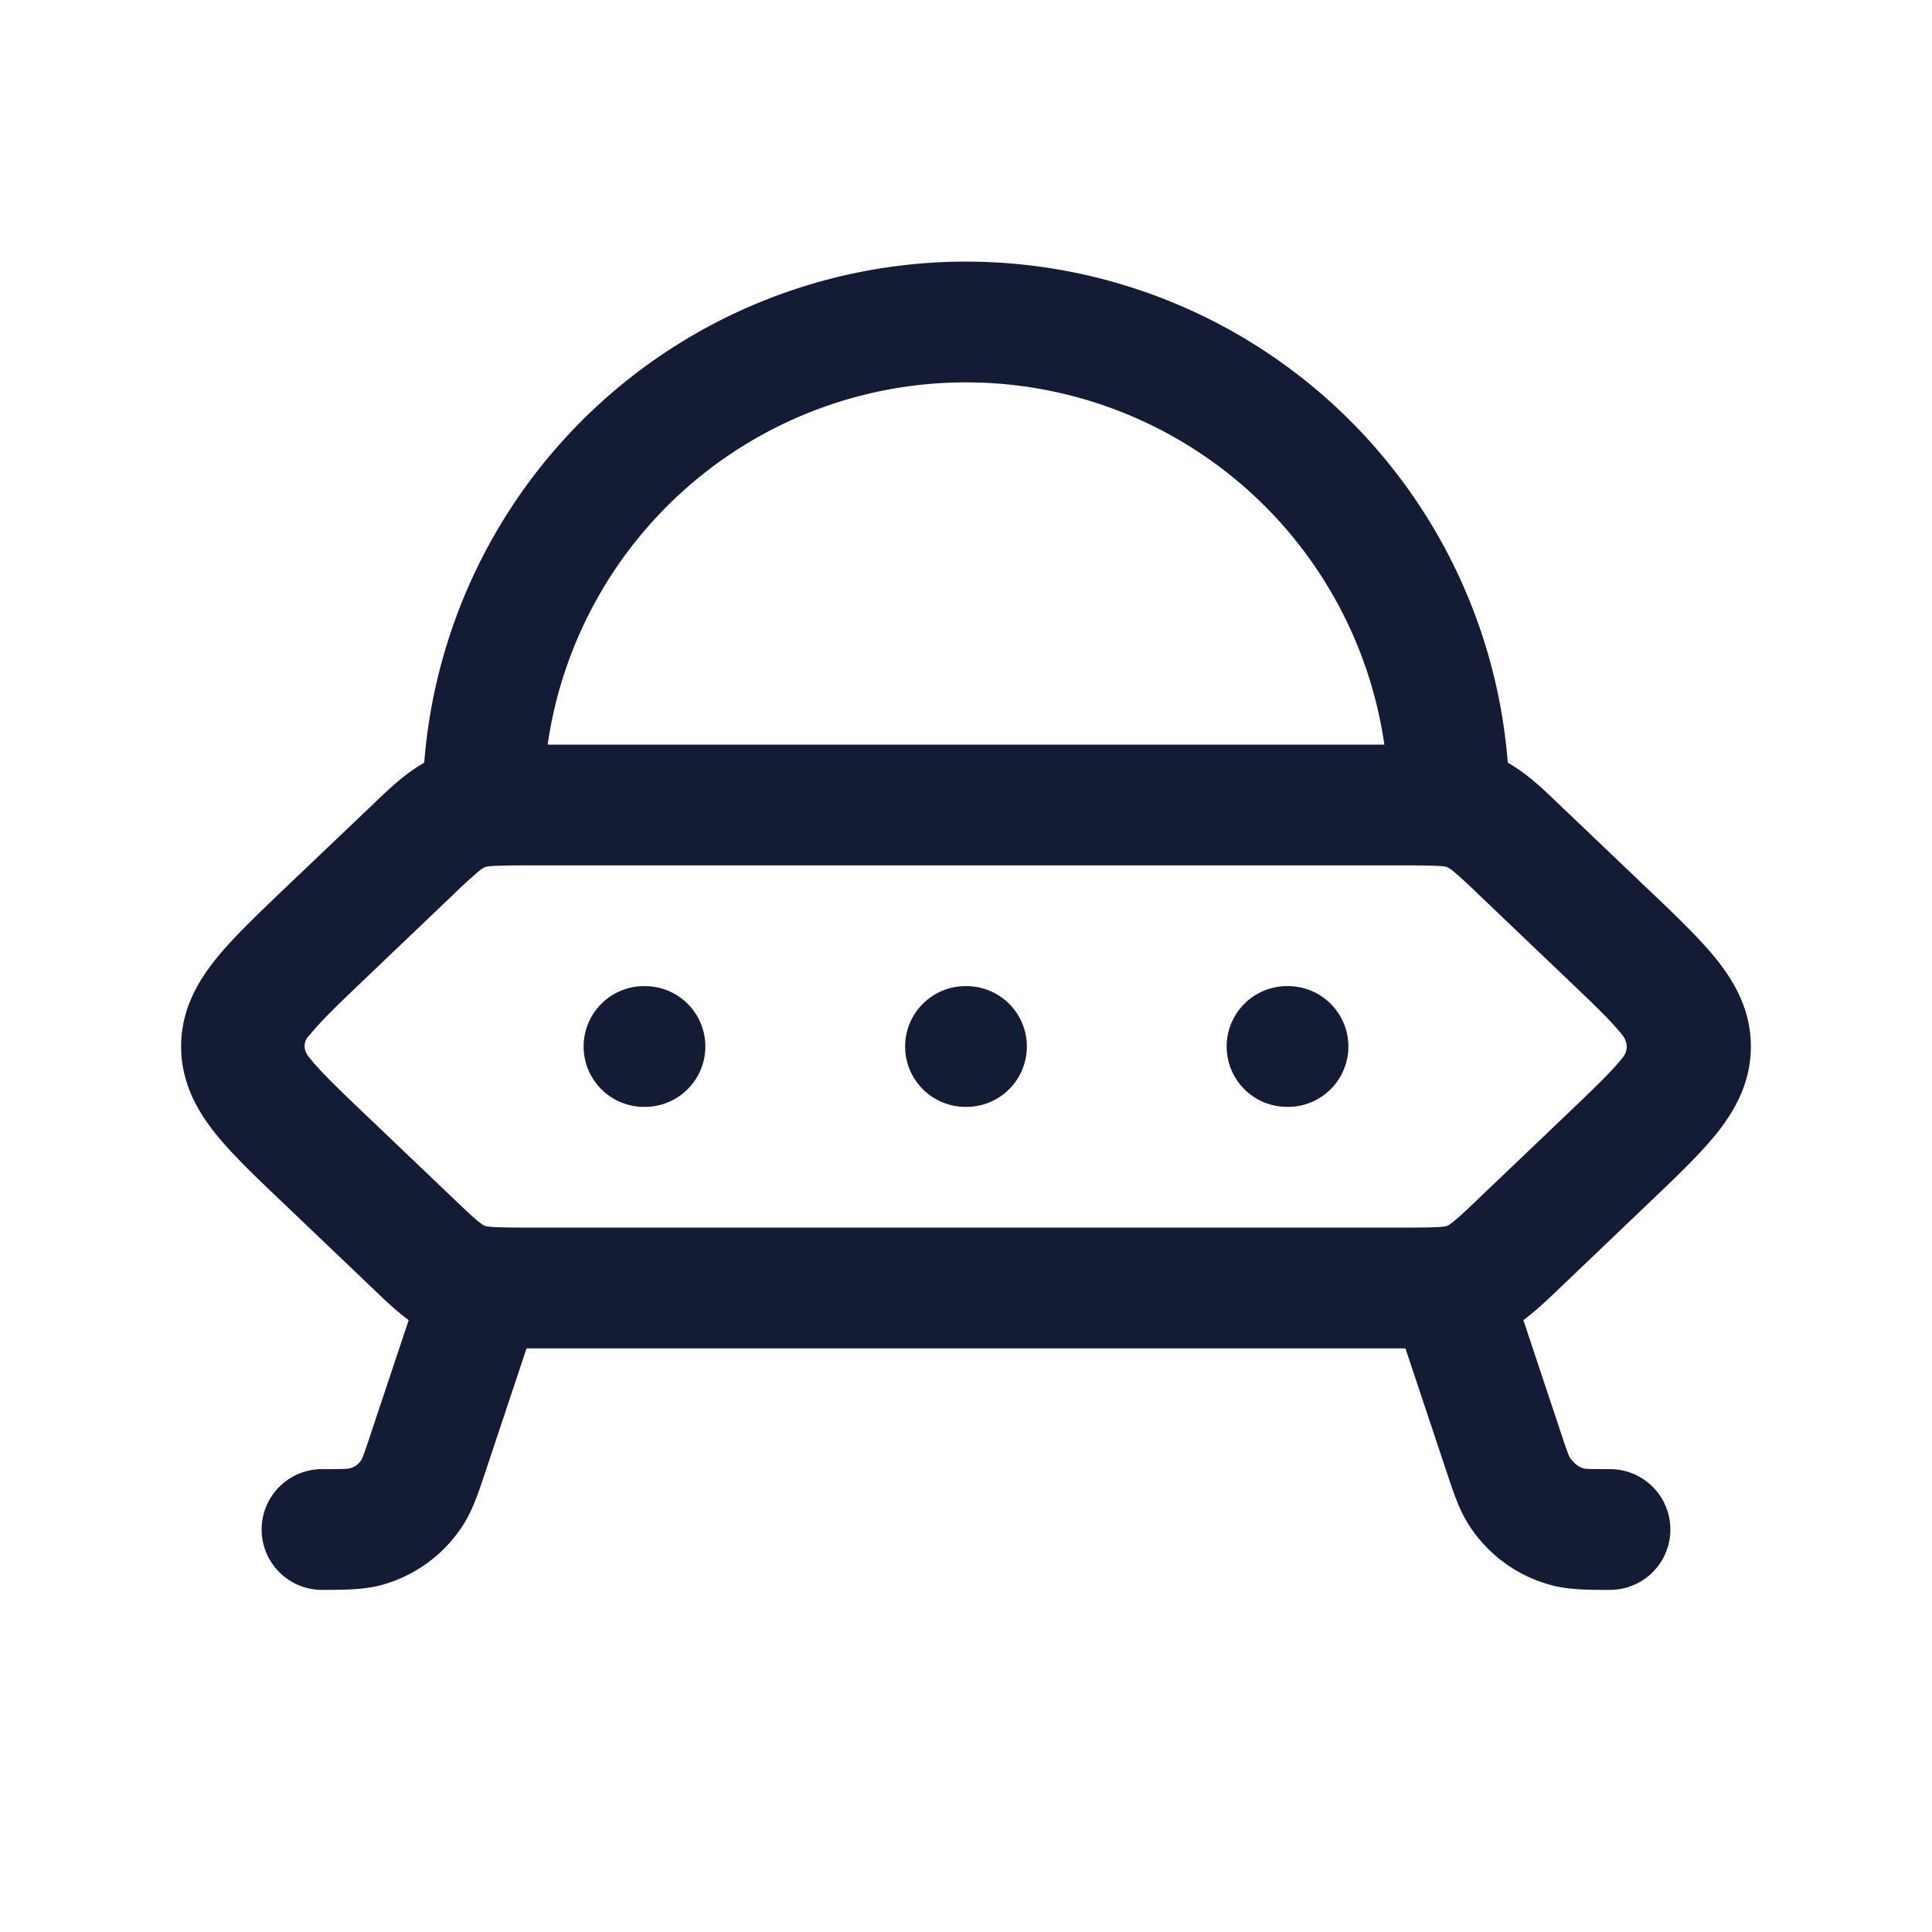 <svg xmlns="http://www.w3.org/2000/svg" width="24" height="24" fill="none"><path fill="#141B34" fill-rule="evenodd" d="M12 4.75a5.25 5.25 0 0 0-5.197 4.5h10.394A5.25 5.25 0 0 0 12 4.75m0-1.5a6.75 6.75 0 0 0-6.73 6.224c-.24.137-.44.329-.633.514l-1.14 1.086c-.32.307-.614.587-.82.845-.227.283-.427.633-.427 1.08 0 .449.2.799.426 1.082.207.258.5.538.822.844l1.139 1.087c.138.133.28.27.44.387l-.472 1.415a7 7 0 0 1-.092.267.234.234 0 0 1-.231.166A7 7 0 0 1 4 18.25a.75.75 0 0 0 0 1.5c.211 0 .489.001.699-.05a1.75 1.75 0 0 0 1.06-.765c.115-.183.185-.395.252-.595l.53-1.59h10.918l.53 1.59c.067.2.137.412.252.595a1.75 1.75 0 0 0 1.06.764c.21.052.488.052.699.051a.75.75 0 0 0 0-1.5c-.14 0-.22 0-.282-.003-.116-.002-.202-.111-.23-.166a7 7 0 0 1-.093-.267l-.471-1.415c.158-.117.3-.254.44-.387l1.138-1.087c.321-.306.615-.586.822-.844.226-.283.426-.633.426-1.081s-.2-.798-.426-1.081c-.207-.258-.5-.539-.822-.845l-1.139-1.086c-.192-.185-.392-.377-.633-.514A6.75 6.75 0 0 0 12 3.25m-5.42 7.5c-.488 0-.532.012-.56.024 0 0-.022.007-.083.057a7 7 0 0 0-.323.298l-1.048 1c-.365.348-.582.557-.718.727-.048.041-.116.156 0 .288.136.17.353.38.718.727l1.048 1c.16.153.25.238.323.298.061.05.082.057.082.057.03.012.073.024.56.024h10.842c.488 0 .531-.012.56-.024 0 0 .021-.007.082-.057.073-.06.164-.145.323-.298l1.048-1c.365-.348.583-.557.718-.727.1-.114.042-.24 0-.288-.135-.17-.353-.38-.718-.727l-1.048-1a7 7 0 0 0-.322-.298.4.4 0 0 0-.083-.057c-.029-.012-.072-.024-.56-.024zM8 12.25a.75.75 0 0 0 0 1.5h.012a.75.75 0 0 0 0-1.5zm3.994 0a.75.75 0 0 0 0 1.5h.012a.75.75 0 0 0 0-1.5zm3.994 0a.75.75 0 0 0 0 1.5H16a.75.75 0 0 0 0-1.5z" clip-rule="evenodd"/></svg>